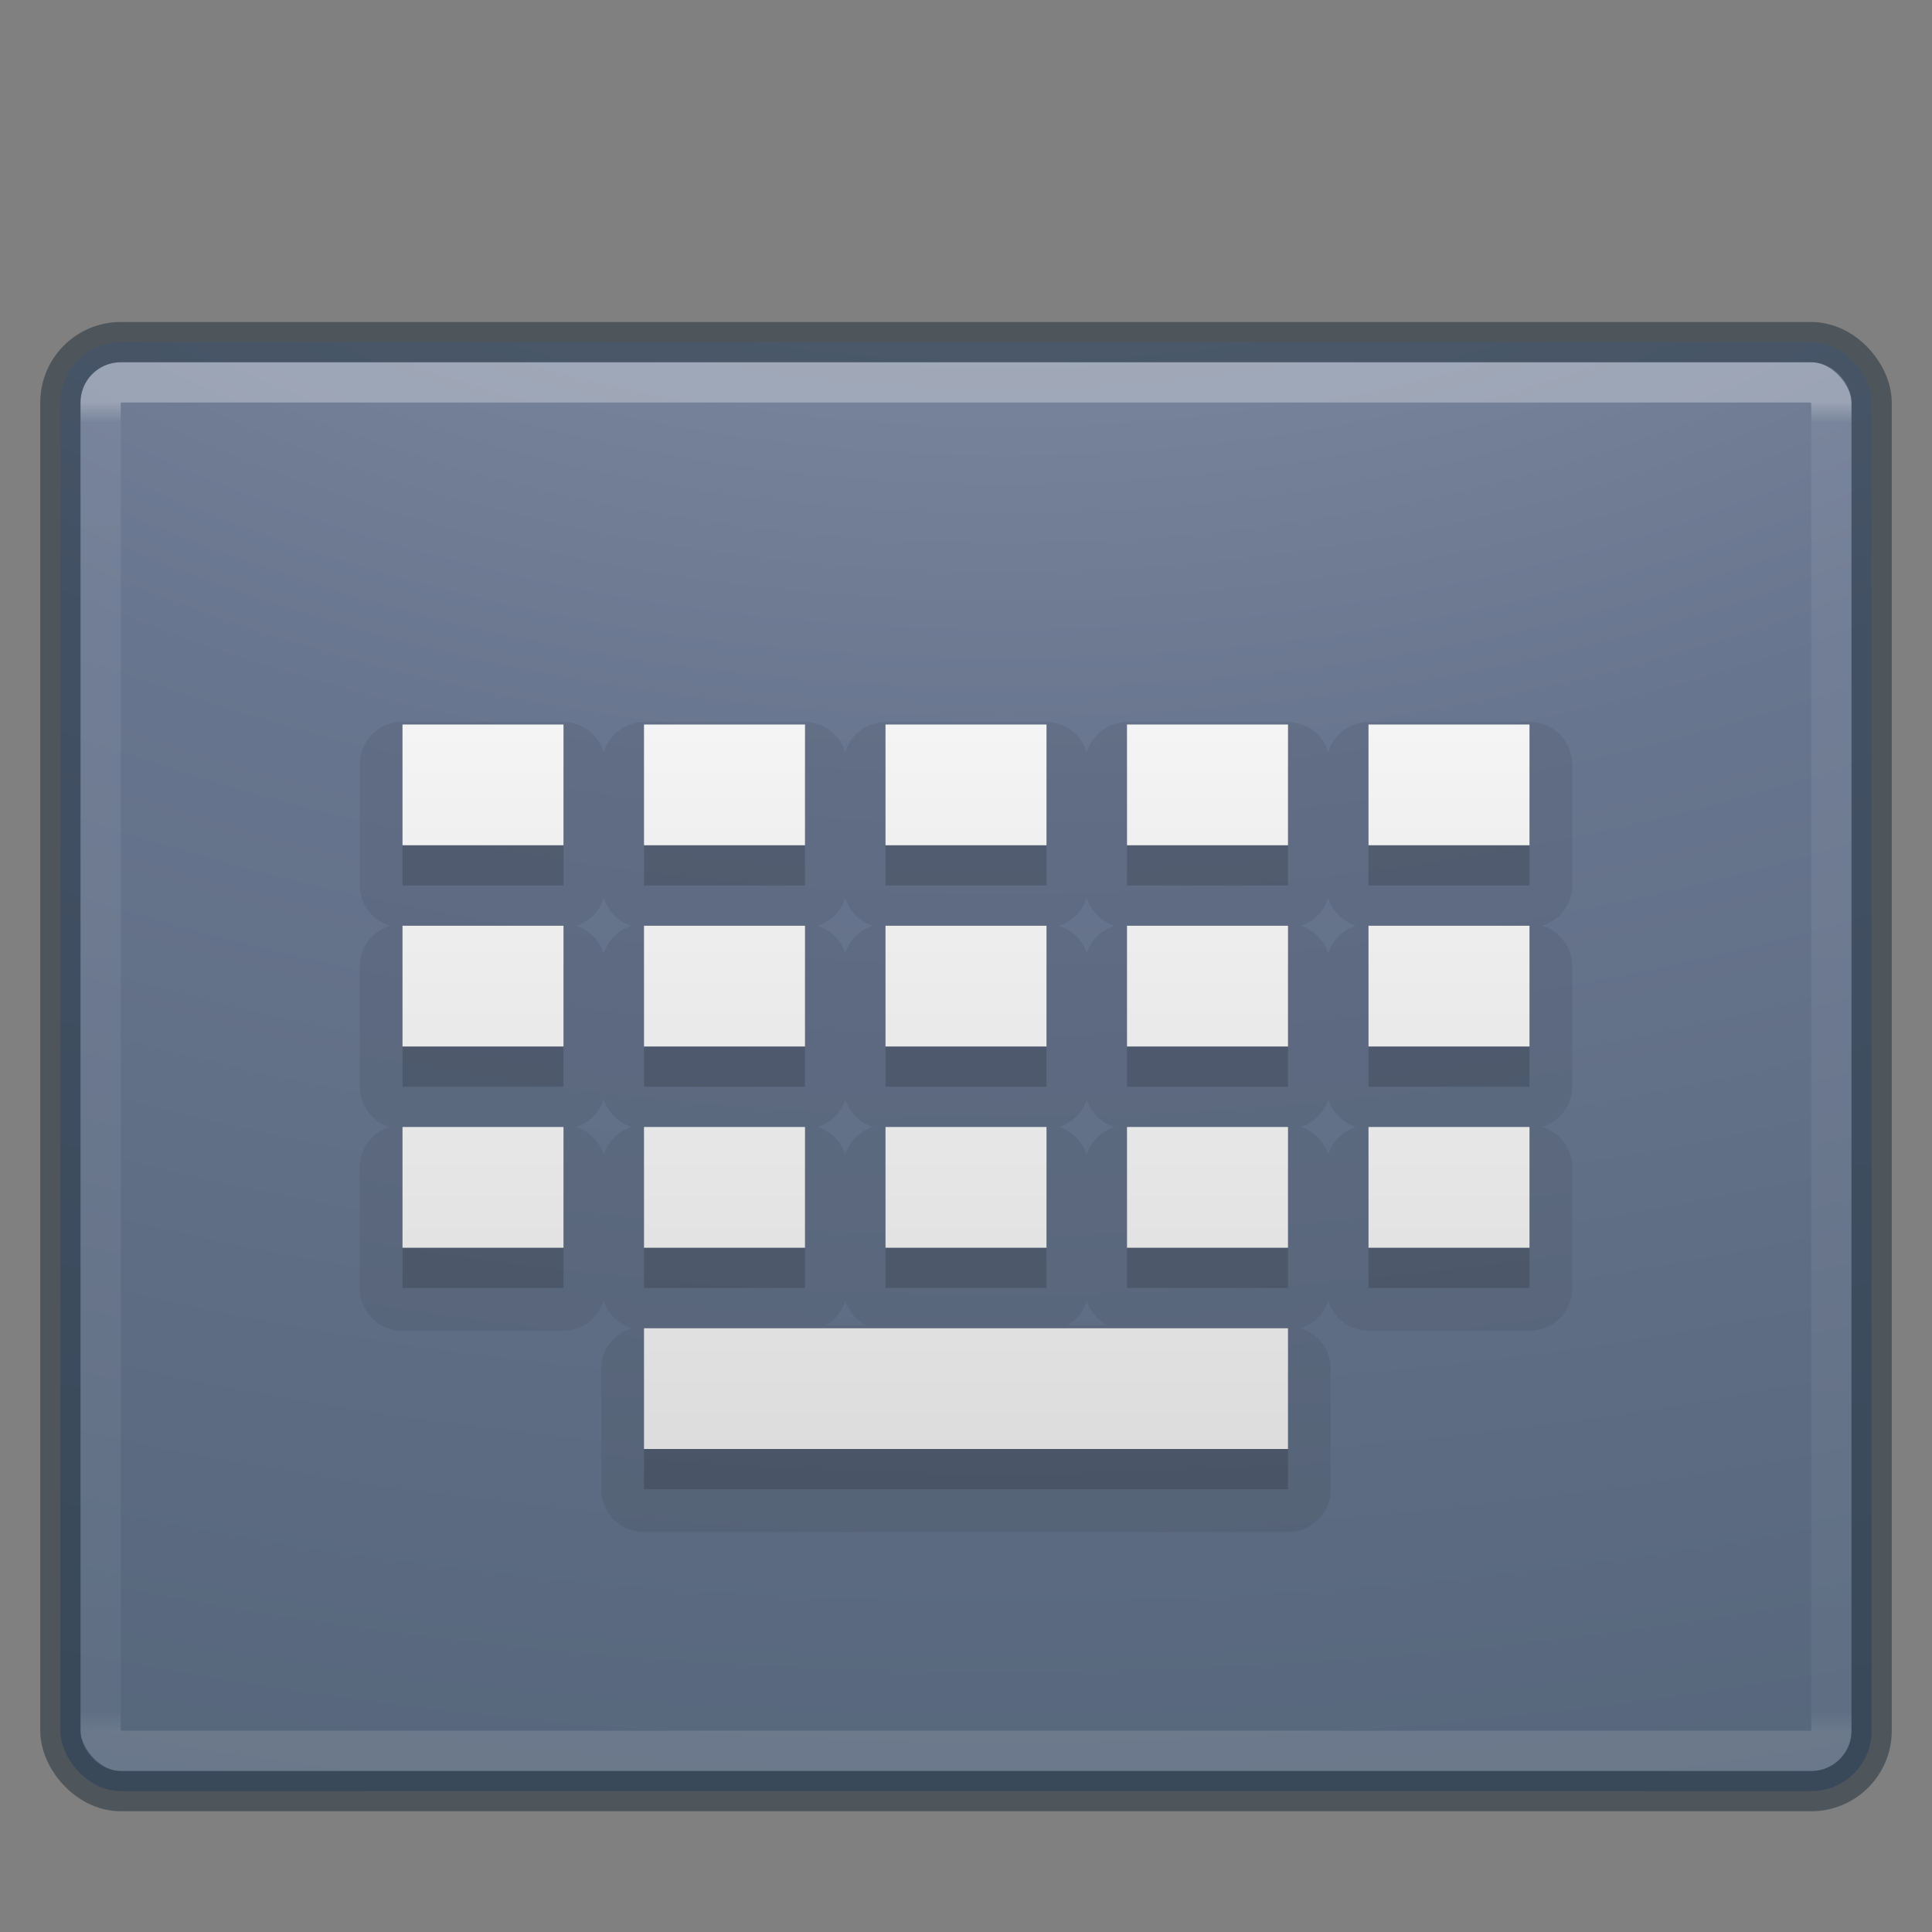 <?xml version="1.0" encoding="UTF-8" standalone="no"?>
<svg
   version="1.1"
   width="48"
   height="48"
   id="svg4296"
   xmlns:xlink="http://www.w3.org/1999/xlink"
   xmlns="http://www.w3.org/2000/svg"
   xmlns:svg="http://www.w3.org/2000/svg"
   xmlns:rdf="http://www.w3.org/1999/02/22-rdf-syntax-ns#"
   xmlns:cc="http://creativecommons.org/ns#"
   xmlns:dc="http://purl.org/dc/elements/1.1/">
  <rect width="100%" height="100%" fill="#808080" stroke="none"/>
  <defs
     id="defs4298">
    <linearGradient
       id="linearGradient2867-449-88-871-390-598-476-591-434-148-57-177-8-3-3-6-4-8-8-8-5">
      <stop
         id="stop3750-1-0-7-6-6-1-3-9-3"
         style="stop-color:#919caf;stop-opacity:1;"
         offset="0" />
      <stop
         id="stop3752-3-7-4-0-32-8-923-0-7"
         style="stop-color:#68758e;stop-opacity:1;"
         offset="0.262" />
      <stop
         id="stop3754-1-8-5-2-7-6-7-1-9"
         style="stop-color:#485a6c;stop-opacity:1;"
         offset="0.705" />
      <stop
         id="stop3756-1-6-2-6-6-1-96-6-0"
         style="stop-color:#444c5c;stop-opacity:1;"
         offset="1" />
    </linearGradient>
    <linearGradient
       id="linearGradient3680-6-6-6-3-7-4">
      <stop
         id="stop3682-4-6-1-3-7-0"
         style="stop-color:#dcdcdc;stop-opacity:1"
         offset="0" />
      <stop
         id="stop3684-8-5-8-0-2-5"
         style="stop-color:#ffffff;stop-opacity:1"
         offset="1" />
    </linearGradient>
    <linearGradient
       id="linearGradient3462">
      <stop
         id="stop3464"
         style="stop-color:#ffffff;stop-opacity:1"
         offset="0" />
      <stop
         id="stop3466"
         style="stop-color:#ffffff;stop-opacity:0.235"
         offset="0.015" />
      <stop
         id="stop3468"
         style="stop-color:#ffffff;stop-opacity:0.157"
         offset="0.985" />
      <stop
         id="stop3470"
         style="stop-color:#ffffff;stop-opacity:0.392"
         offset="1" />
    </linearGradient>
    <linearGradient
       xlink:href="#linearGradient3462"
       id="linearGradient4088"
       gradientUnits="userSpaceOnUse"
       gradientTransform="matrix(1.162,0,0,0.919,-3.892,4.446)"
       x1="40.349"
       y1="6.044"
       x2="40.349"
       y2="41.956" />
    <radialGradient
       xlink:href="#linearGradient2867-449-88-871-390-598-476-591-434-148-57-177-8-3-3-6-4-8-8-8-5"
       id="radialGradient4091"
       gradientUnits="userSpaceOnUse"
       gradientTransform="matrix(0,8.437,-12.948,0,153.88,-68.473)"
       cx="7.118"
       cy="9.957"
       fx="7.118"
       fy="9.957"
       r="12.672" />
    <linearGradient
       xlink:href="#linearGradient3680-6-6-6-3-7-4"
       id="linearGradient4115"
       gradientUnits="userSpaceOnUse"
       gradientTransform="matrix(1,0,0,0.75,-33.981,8.25)"
       x1="59.485"
       y1="37.292"
       x2="59.485"
       y2="1.741" />
  </defs>
  <rect
     width="45"
     height="36"
     rx="1.5"
     ry="1.5"
     x="1.5"
     y="8.5"
     id="rect5505-21-3-8-5-2"
     style="opacity:1;color:#000000;fill:url(#radialGradient4091);fill-opacity:1;fill-rule:nonzero;stroke:none;stroke-width:1;marker:none;visibility:visible;display:inline;overflow:visible;enable-background:accumulate" />
  <path
     style="opacity:0.07;color:#000000;fill:#000000;fill-opacity:1;fill-rule:nonzero;stroke:none;stroke-width:1;marker:none;visibility:visible;display:inline;overflow:visible;enable-background:accumulate"
     id="path4192"
     d="M 9.906,17.938 A 1.055,1.055 0 0 0 8.938,19 l 0,3 a 1.055,1.055 0 0 0 0.75,1 1.055,1.055 0 0 0 -0.75,1 l 0,3 a 1.055,1.055 0 0 0 0.75,1 1.055,1.055 0 0 0 -0.75,1 l 0,3 A 1.055,1.055 0 0 0 10,33.062 l 4,0 a 1.055,1.055 0 0 0 1,-0.75 1.055,1.055 0 0 0 0.688,0.688 1.055,1.055 0 0 0 -0.75,1 l 0,3 A 1.055,1.055 0 0 0 16,38.062 l 16,0 A 1.055,1.055 0 0 0 33.062,37 l 0,-3 a 1.055,1.055 0 0 0 -0.75,-1 1.055,1.055 0 0 0 0.688,-0.688 1.055,1.055 0 0 0 1,0.75 l 4,0 A 1.055,1.055 0 0 0 39.062,32 l 0,-3 a 1.055,1.055 0 0 0 -0.75,-1 1.055,1.055 0 0 0 0.75,-1 l 0,-3 a 1.055,1.055 0 0 0 -0.75,-1 1.055,1.055 0 0 0 0.75,-1 l 0,-3 A 1.055,1.055 0 0 0 38,17.938 l -4,0 a 1.055,1.055 0 0 0 -1,0.75 1.055,1.055 0 0 0 -1,-0.75 l -4,0 a 1.055,1.055 0 0 0 -1,0.75 1.055,1.055 0 0 0 -1,-0.75 l -4,0 a 1.055,1.055 0 0 0 -1,0.75 1.055,1.055 0 0 0 -1,-0.75 l -4,0 a 1.055,1.055 0 0 0 -1,0.75 1.055,1.055 0 0 0 -1,-0.75 l -4,0 a 1.055,1.055 0 0 0 -0.094,0 z M 15,22.312 A 1.055,1.055 0 0 0 15.688,23 1.055,1.055 0 0 0 15,23.688 1.055,1.055 0 0 0 14.312,23 1.055,1.055 0 0 0 15,22.312 z m 6,0 A 1.055,1.055 0 0 0 21.688,23 1.055,1.055 0 0 0 21,23.688 1.055,1.055 0 0 0 20.312,23 1.055,1.055 0 0 0 21,22.312 z m 6,0 A 1.055,1.055 0 0 0 27.688,23 1.055,1.055 0 0 0 27,23.688 1.055,1.055 0 0 0 26.312,23 1.055,1.055 0 0 0 27,22.312 z m 6,0 A 1.055,1.055 0 0 0 33.688,23 1.055,1.055 0 0 0 33,23.688 1.055,1.055 0 0 0 32.312,23 1.055,1.055 0 0 0 33,22.312 z m -18,5 A 1.055,1.055 0 0 0 15.688,28 1.055,1.055 0 0 0 15,28.688 1.055,1.055 0 0 0 14.312,28 1.055,1.055 0 0 0 15,27.312 z m 6,0 A 1.055,1.055 0 0 0 21.688,28 1.055,1.055 0 0 0 21,28.688 1.055,1.055 0 0 0 20.312,28 1.055,1.055 0 0 0 21,27.312 z m 6,0 A 1.055,1.055 0 0 0 27.688,28 1.055,1.055 0 0 0 27,28.688 1.055,1.055 0 0 0 26.312,28 1.055,1.055 0 0 0 27,27.312 z m 6,0 A 1.055,1.055 0 0 0 33.688,28 1.055,1.055 0 0 0 33,28.688 1.055,1.055 0 0 0 32.312,28 1.055,1.055 0 0 0 33,27.312 z m -12,5 a 1.055,1.055 0 0 0 0.531,0.625 l -1.031,0 a 1.055,1.055 0 0 0 0.5,-0.625 z m 6,0 a 1.055,1.055 0 0 0 0.531,0.625 l -1.031,0 a 1.055,1.055 0 0 0 0.5,-0.625 z" />
  <rect
     width="43"
     height="34"
     rx="0.5"
     ry="0.5"
     x="2.5"
     y="9.5"
     id="rect6741-5-0-2-3"
     style="opacity:0.3;fill:none;stroke:url(#linearGradient4088);stroke-width:1;stroke-linecap:round;stroke-linejoin:round;stroke-miterlimit:4;stroke-dasharray:none;stroke-dashoffset:0;stroke-opacity:1" />
  <rect
     width="45"
     height="36"
     rx="1.5"
     ry="1.5"
     x="1.5"
     y="8.5"
     id="rect5505-21-3-8-9-1-1"
     style="opacity:0.5;color:#000000;fill:none;stroke:#1c2c38;stroke-width:1;stroke-linecap:round;stroke-linejoin:round;stroke-miterlimit:4;stroke-opacity:1;stroke-dasharray:none;stroke-dashoffset:0;marker:none;visibility:visible;display:inline;overflow:visible;enable-background:accumulate" />
  <path
     style="color:#000000;fill:#000000;fill-opacity:1;fill-rule:nonzero;stroke:none;stroke-width:1;marker:none;visibility:visible;display:inline;overflow:visible;enable-background:accumulate;opacity:0.15"
     d="m 10,19 0,3 4,0 0,-3 -4,0 z m 6,0 0,3 4,0 0,-3 -4,0 z m 6,0 0,3 4,0 0,-3 -4,0 z m 6,0 0,3 4,0 0,-3 -4,0 z m 6,0 0,3 4,0 0,-3 -4,0 z m -24,5 0,3 4,0 0,-3 -4,0 z m 6,0 0,3 4,0 0,-3 -4,0 z m 6,0 0,3 4,0 0,-3 -4,0 z m 6,0 0,3 4,0 0,-3 -4,0 z m 6,0 0,3 4,0 0,-3 -4,0 z m -24,5 0,3 4,0 0,-3 -4,0 z m 6,0 0,3 4,0 0,-3 -4,0 z m 6,0 0,3 4,0 0,-3 -4,0 z m 6,0 0,3 4,0 0,-3 -4,0 z m 6,0 0,3 4,0 0,-3 -4,0 z m -18,5 0,3 16,0 0,-3 -16,0 z"
     id="rect3834-8" />
  <path
     style="color:#000000;fill:url(#linearGradient4115);fill-opacity:1;fill-rule:nonzero;stroke:none;stroke-width:1;marker:none;visibility:visible;display:inline;overflow:visible;enable-background:accumulate"
     d="M 10 18 L 10 21 L 14 21 L 14 18 L 10 18 z M 16 18 L 16 21 L 20 21 L 20 18 L 16 18 z M 22 18 L 22 21 L 26 21 L 26 18 L 22 18 z M 28 18 L 28 21 L 32 21 L 32 18 L 28 18 z M 34 18 L 34 21 L 38 21 L 38 18 L 34 18 z M 10 23 L 10 26 L 14 26 L 14 23 L 10 23 z M 16 23 L 16 26 L 20 26 L 20 23 L 16 23 z M 22 23 L 22 26 L 26 26 L 26 23 L 22 23 z M 28 23 L 28 26 L 32 26 L 32 23 L 28 23 z M 34 23 L 34 26 L 38 26 L 38 23 L 34 23 z M 10 28 L 10 31 L 14 31 L 14 28 L 10 28 z M 16 28 L 16 31 L 20 31 L 20 28 L 16 28 z M 22 28 L 22 31 L 26 31 L 26 28 L 22 28 z M 28 28 L 28 31 L 32 31 L 32 28 L 28 28 z M 34 28 L 34 31 L 38 31 L 38 28 L 34 28 z M 16 33 L 16 36 L 32 36 L 32 33 L 16 33 z "
     id="rect3834" />
</svg>
